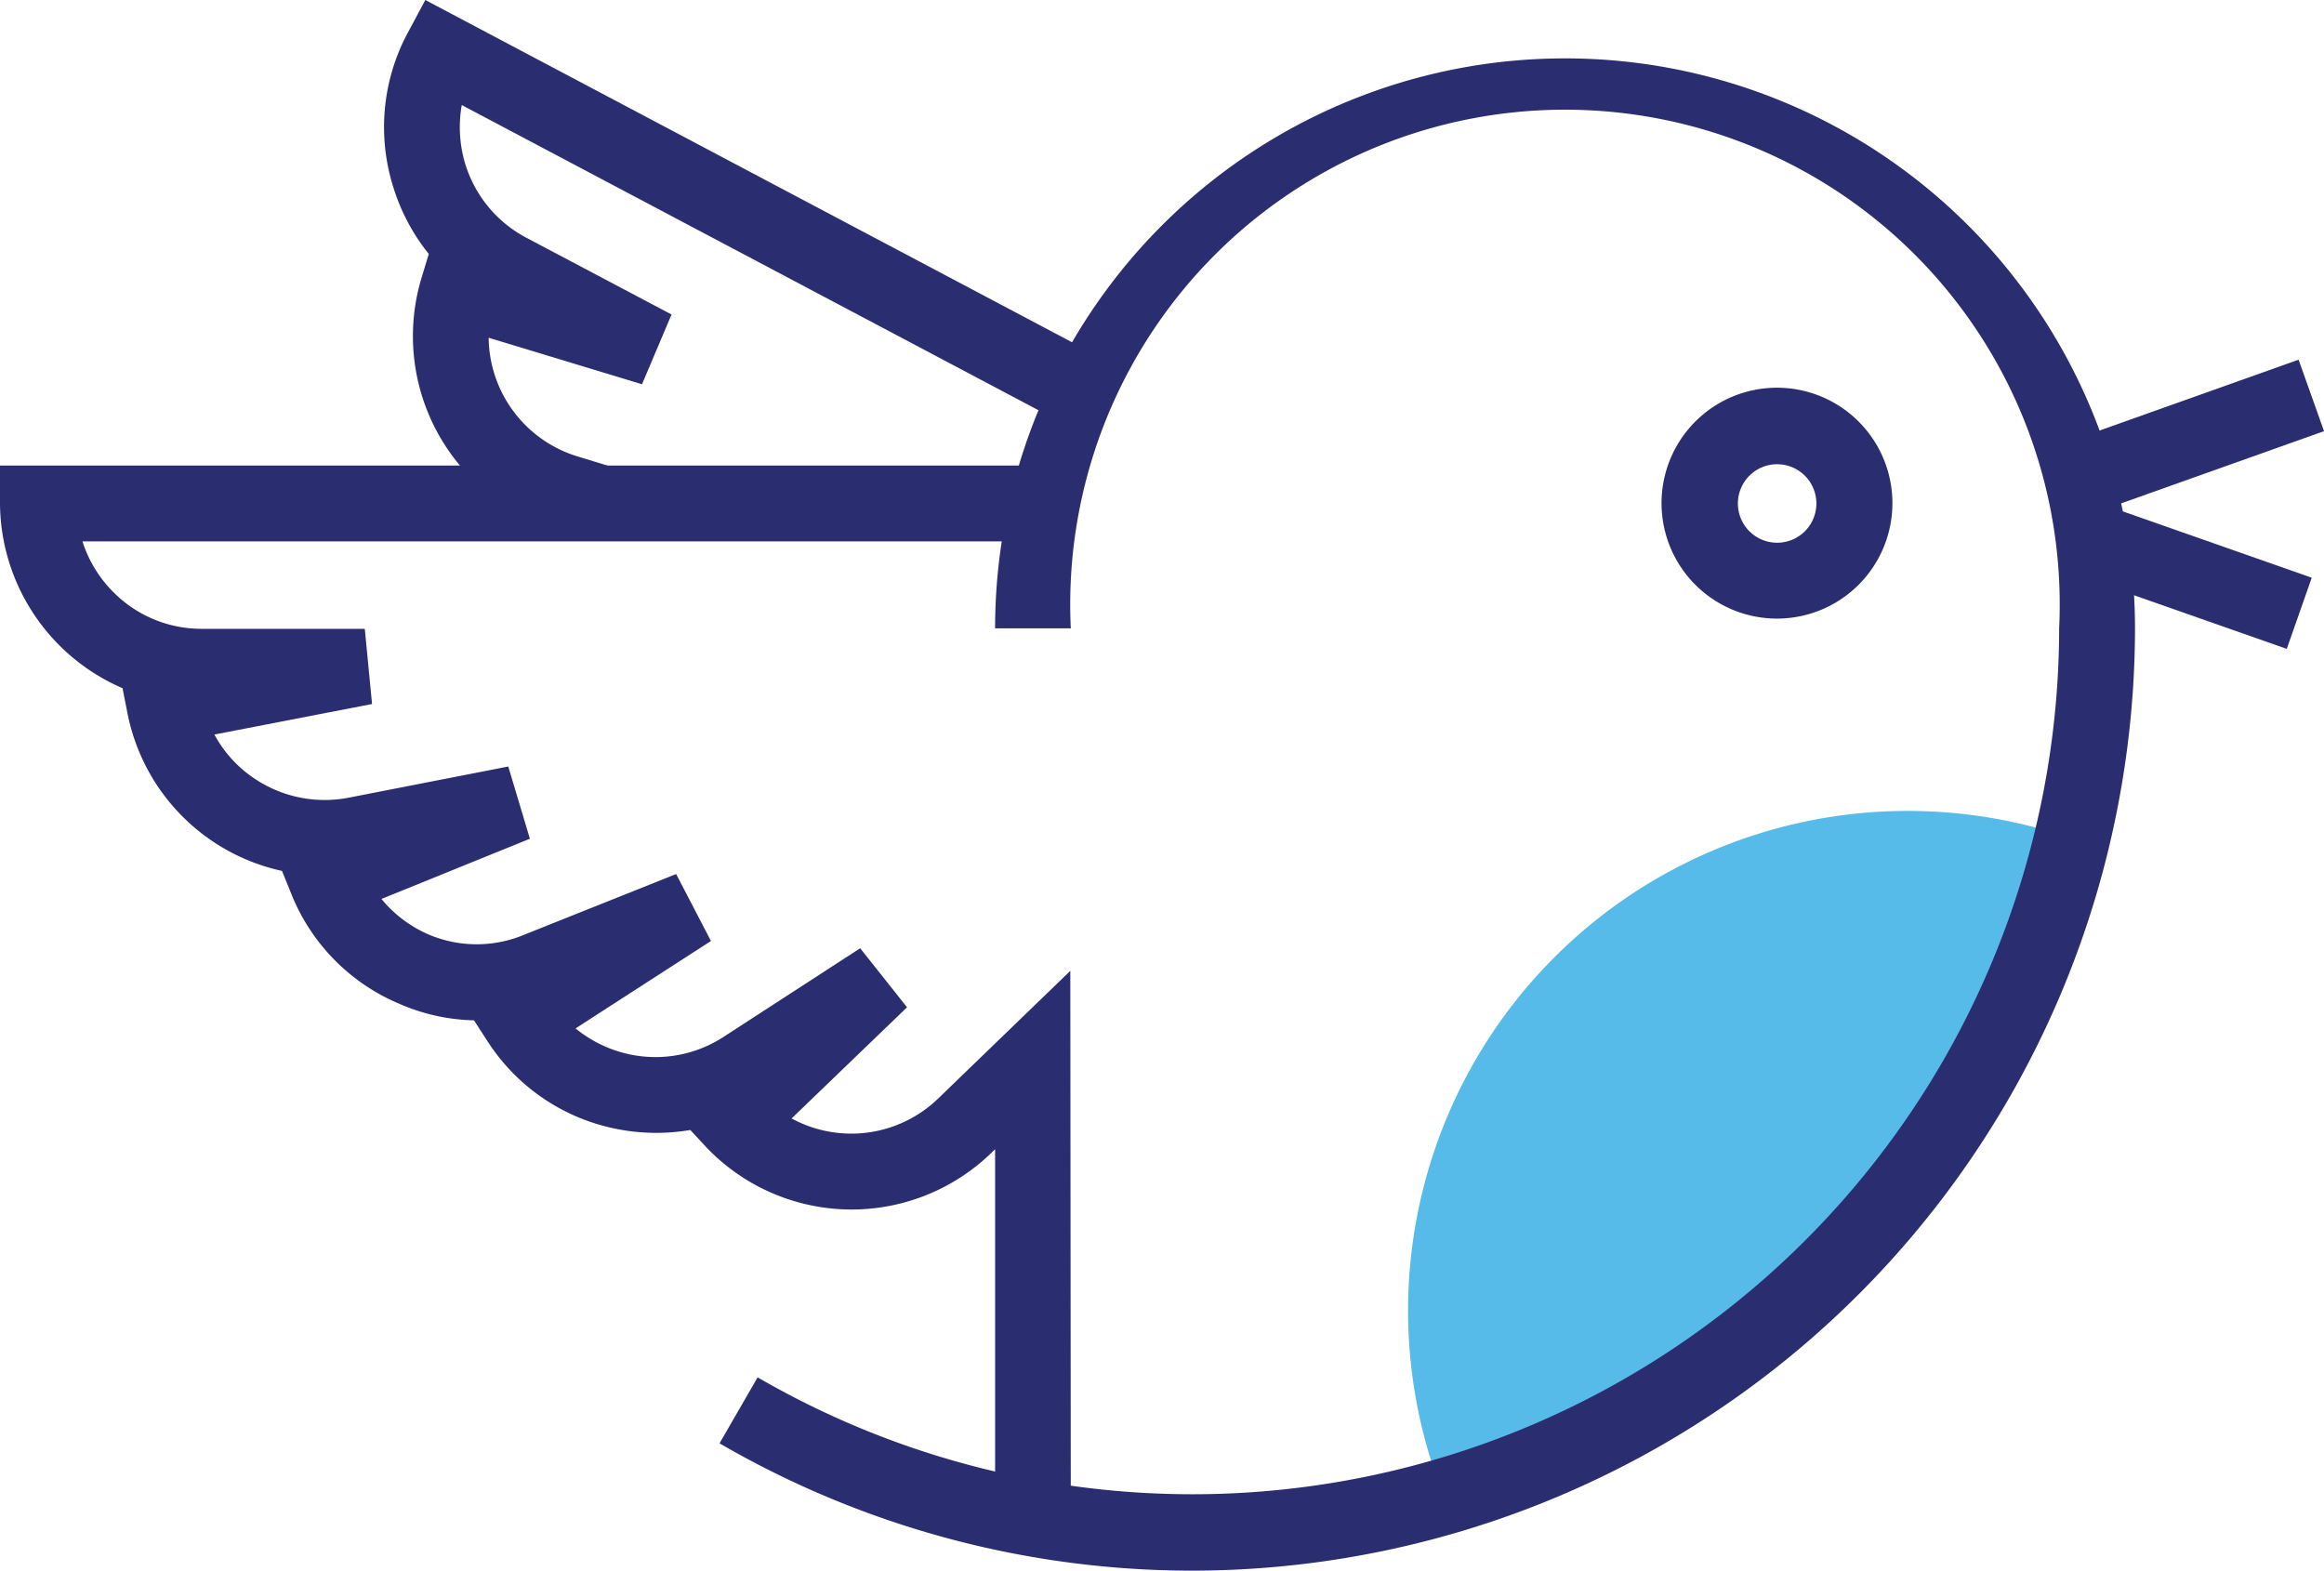 <svg xmlns="http://www.w3.org/2000/svg" viewBox="0 0 140.92 95.24"><defs><style>.cls-1{fill:#56bbe8;}.cls-2{fill:#2b2d71;}</style></defs><g id="Layer_2" data-name="Layer 2"><g id="Layer_104" data-name="Layer 104"><path class="cls-1" d="M125.65,50.86A30.3,30.3,0,0,0,87.57,90.78,55,55,0,0,0,125.65,50.86Z"/><path class="cls-2" d="M72.32,95.24a57.08,57.08,0,0,1-28.69-7.72l2.31-4A52.56,52.56,0,0,0,124.86,38.1a30,30,0,1,0-59.93,0H60.34a34.56,34.56,0,0,1,69.12,0A57.21,57.21,0,0,1,72.32,95.24Z"/><path class="cls-2" d="M64.93,92.09H60.34V69.69l-.23.22a12.17,12.17,0,0,1-17.25-.31l-1-1.08a12.3,12.3,0,0,1-4.6-.09,12.08,12.08,0,0,1-7.71-5.31l-.81-1.25a11.89,11.89,0,0,1-4.52-1,12.1,12.1,0,0,1-6.55-6.65l-.57-1.41a12.2,12.2,0,0,1-9.38-9.61l-.29-1.47A12.29,12.29,0,0,1,0,30.53v-2.3H63.52v4.6H5a7.6,7.6,0,0,0,1.88,3.08,7.51,7.51,0,0,0,5.37,2.22h9.87l.44,4.56L13,44.54a7.48,7.48,0,0,0,2.43,2.67,7.62,7.62,0,0,0,5.71,1.16l9.68-1.89,1.31,4.38-9,3.65A7.62,7.62,0,0,0,26,56.67a7.46,7.46,0,0,0,5.81,0L41,53l2.11,4.06L34.9,62.36a7.68,7.68,0,0,0,3.26,1.57,7.56,7.56,0,0,0,5.72-1.06l8.28-5.37L55,61.08l-7,6.74a7.58,7.58,0,0,0,8.9-1.22l8-7.73Z"/><path class="cls-2" d="M35.86,32.73l-2.17-.66a12.22,12.22,0,0,1-8.13-15.22L26,15.4a12.21,12.21,0,0,1-2.16-4.08A12.08,12.08,0,0,1,24.72,2l1.07-2L67.53,22.09l-2.15,4.06L28,6.37a7.72,7.72,0,0,0,.22,3.6A7.57,7.57,0,0,0,32,14.46l8.72,4.61L38.93,23.3l-9.3-2.82A7.61,7.61,0,0,0,35,27.67l2.16.66Z"/><rect class="cls-2" x="125.43" y="24.21" width="15.16" height="4.6" transform="translate(-1.19 46.14) rotate(-19.59)"/><rect class="cls-2" x="131.1" y="27.51" width="4.59" height="14.34" transform="matrix(0.33, -0.94, 0.94, 0.33, 56.06, 148.77)"/><path class="cls-2" d="M107.75,37.51a7,7,0,1,1,7-7A7,7,0,0,1,107.75,37.51Zm0-9.36a2.38,2.38,0,1,0,2.39,2.38A2.38,2.38,0,0,0,107.75,28.15Z"/></g></g></svg>